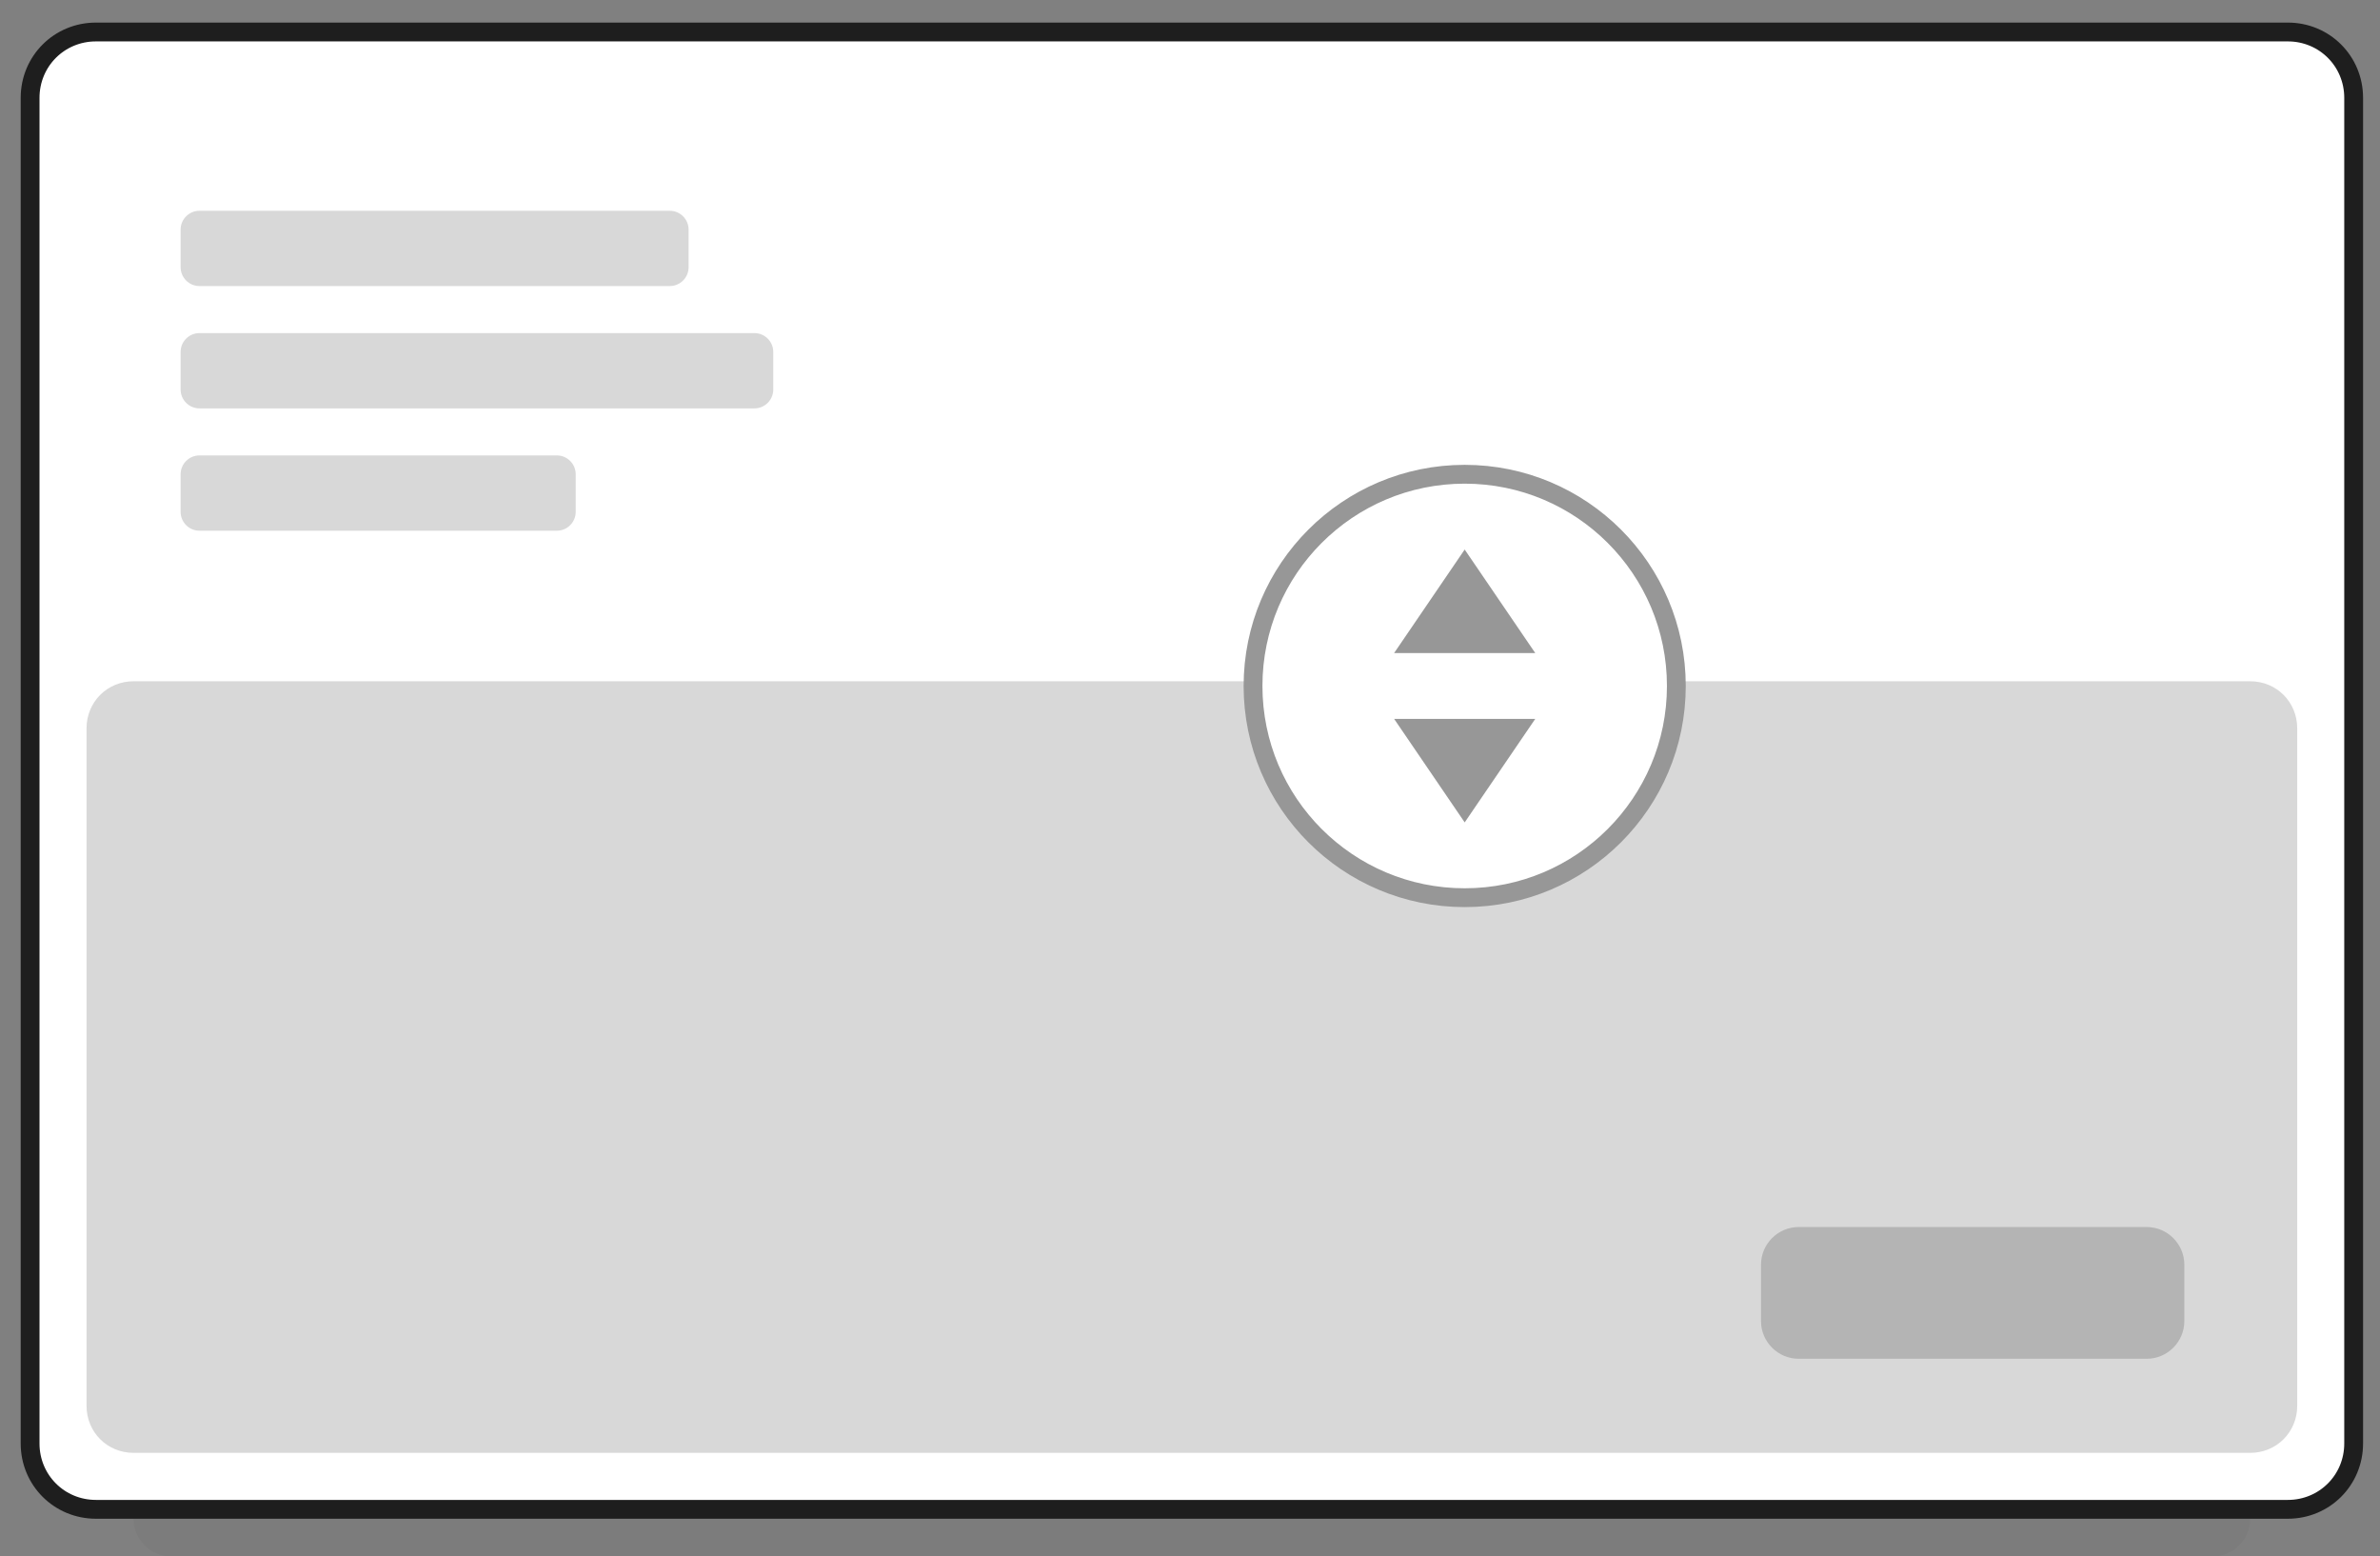 <?xml version="1.0" encoding="utf-8"?>
<!-- Generator: Adobe Illustrator 19.1.0, SVG Export Plug-In . SVG Version: 6.00 Build 0)  -->
<svg version="1.1" id="Ebene_1" xmlns:sketch="http://www.bohemiancoding.com/sketch/ns"
	 xmlns="http://www.w3.org/2000/svg" xmlns:xlink="http://www.w3.org/1999/xlink" x="0px" y="0px" viewBox="-519.2 316.6 253 165.4"
	 enable-background="new -519.2 316.6 253 165.4" xml:space="preserve">
<rect x="-519.2" y="316.6" width="253" height="165.4" fill="#808080" stroke="none"/>
<title>Step 1</title>
<desc>Created with Sketch.</desc>
<g id="Page-1" sketch:type="MSPage">
	<g id="Start" transform="translate(-278, -458)" sketch:type="MSArtboardGroup">
		<g id="Schritt-1" transform="translate(278, 458)" sketch:type="MSLayerGroup">
			<g id="Step-1" sketch:type="MSShapeGroup">
				<path id="Shadow" fill-opacity="3.464674e-02" d="M-501,387h217c2.2,0,4,1.8,4,4v87c0,2.2-1.8,4-4,4h-217c-2.2,0-4-1.8-4-4v-87
					C-505,388.8-503.2,387-501,387z"/>
				<path id="Rectangle-21" fill="#FFFFFF" stroke="#1E1E1E" stroke-width="2" d="M-509,320h233c3.9,0,7,3.1,7,7v143
					c0,3.9-3.1,7-7,7h-233c-3.9,0-7-3.1-7-7V327C-516,323.1-512.9,320-509,320z"/>
				<path id="Rectangle-22" fill="#D8D8D8" d="M-505,389h225c2.8,0,5,2.2,5,5v72c0,2.8-2.2,5-5,5h-225c-2.8,0-5-2.2-5-5v-72
					C-510,391.2-507.8,389-505,389z"/>
				<path id="Rectangle-33-Copy" fill="#B4B4B4" d="M-328,447h37c2.2,0,4,1.8,4,4v6c0,2.2-1.8,4-4,4h-37c-2.2,0-4-1.8-4-4v-6
					C-332,448.8-330.2,447-328,447z"/>
				<g id="Oval-790" transform="translate(130, 47)">
					<circle fill="#FFFFFF" stroke="#979797" stroke-width="2" cx="-493.5" cy="342.5" r="22.5"/>
					<polygon id="Triangle-3" fill="#979797" points="-493.5,328 -486,339 -501,339 					"/>
					<polygon id="Triangle-3-Copy" fill="#979797" points="-493.5,357 -501,346 -486,346 					"/>
				</g>
				<g id="Text" transform="translate(16, 19)">
					<path id="Rectangle-23" fill="#D8D8D8" d="M-514,320h50c1.1,0,2,0.9,2,2v4c0,1.1-0.9,2-2,2h-50c-1.1,0-2-0.9-2-2v-4
						C-516,320.9-515.1,320-514,320z"/>
					<path id="Rectangle-23-Copy" fill="#D8D8D8" d="M-514,333h59c1.1,0,2,0.9,2,2v4c0,1.1-0.9,2-2,2h-59c-1.1,0-2-0.9-2-2v-4
						C-516,333.9-515.1,333-514,333z"/>
					<path id="Rectangle-23-Copy-2" fill="#D8D8D8" d="M-514,346h38c1.1,0,2,0.9,2,2v4c0,1.1-0.9,2-2,2h-38c-1.1,0-2-0.9-2-2v-4
						C-516,346.9-515.1,346-514,346z"/>
				</g>
			</g>
		</g>
	</g>
</g>
</svg>

